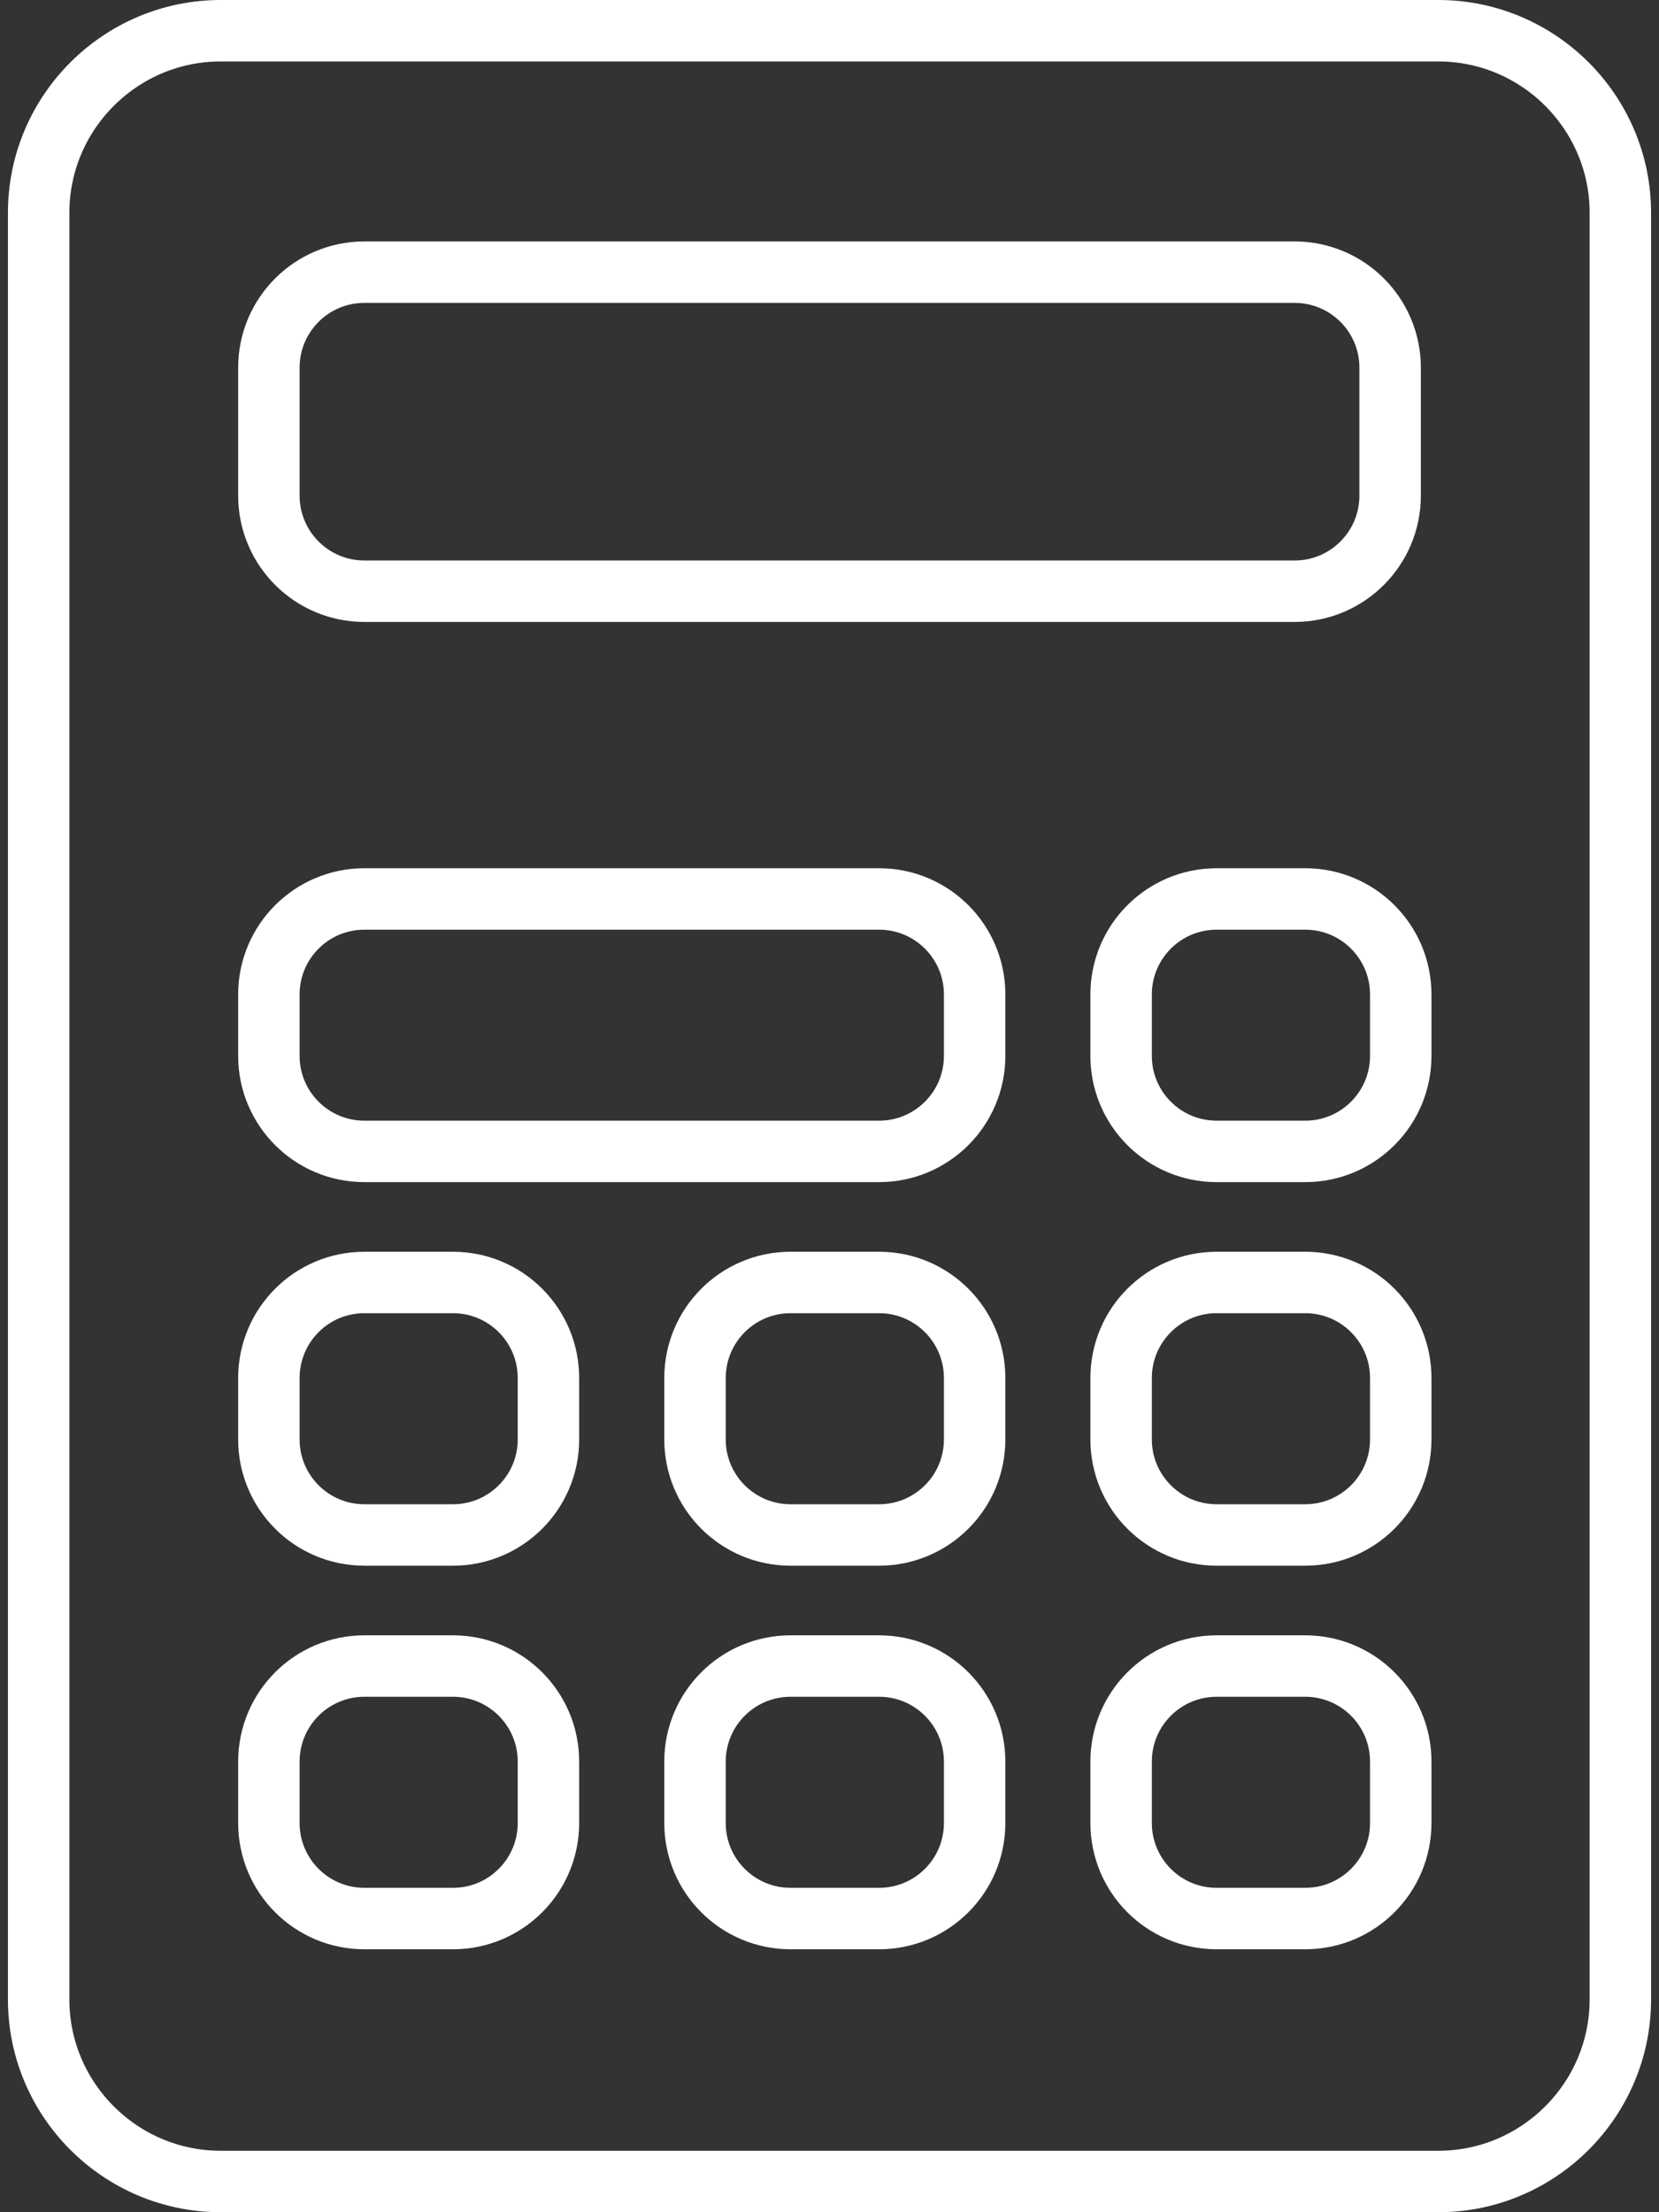 <svg width="27" height="36" viewBox="0 0 27 36" fill="none" xmlns="http://www.w3.org/2000/svg">
<rect x="0" y="0" width="27" height="36" fill="#333333" stroke="none"/>
<path d="M3.592 0.5H23.408C25.041 0.5 26.371 1.83 26.371 3.463V32.537C26.371 34.17 25.041 35.5 23.408 35.5H3.592C1.959 35.5 0.629 34.17 0.629 32.537V3.463C0.629 1.83 1.959 0.5 3.592 0.5ZM5.93 4.429C5.072 4.429 4.376 5.125 4.376 5.983V8.066C4.376 8.924 5.072 9.621 5.93 9.621H21.07C21.928 9.621 22.624 8.924 22.624 8.066V5.983C22.624 5.125 21.928 4.429 21.07 4.429H5.93ZM7.372 31.221C8.23 31.221 8.926 30.525 8.926 29.666V28.667C8.926 27.808 8.23 27.112 7.372 27.112H5.93C5.072 27.112 4.376 27.808 4.376 28.667V29.666C4.376 30.525 5.072 31.221 5.93 31.221H7.372ZM7.372 24.979C8.23 24.979 8.926 24.283 8.926 23.424V22.425C8.926 21.566 8.23 20.87 7.372 20.87H5.93C5.072 20.87 4.376 21.566 4.376 22.425V23.424C4.376 24.283 5.072 24.979 5.93 24.979H7.372ZM14.307 31.221C15.166 31.221 15.862 30.525 15.862 29.666V28.667C15.862 27.808 15.166 27.112 14.307 27.112H12.866C12.007 27.112 11.311 27.808 11.311 28.667V29.666C11.311 30.525 12.007 31.221 12.866 31.221H14.307ZM14.307 24.979C15.166 24.979 15.862 24.283 15.862 23.424V22.425C15.862 21.566 15.166 20.87 14.307 20.87H12.866C12.007 20.87 11.311 21.567 11.311 22.425V23.424C11.311 24.283 12.007 24.979 12.866 24.979H14.307ZM14.307 18.737C15.166 18.737 15.862 18.041 15.862 17.183V16.183C15.862 15.325 15.166 14.629 14.307 14.629H5.93C5.072 14.629 4.376 15.325 4.376 16.183V17.183C4.376 18.041 5.072 18.737 5.93 18.737H14.307ZM21.242 31.221C22.101 31.221 22.797 30.525 22.797 29.666V28.667C22.797 27.808 22.101 27.112 21.242 27.112H19.801C18.942 27.112 18.246 27.808 18.246 28.667V29.666C18.246 30.525 18.942 31.221 19.801 31.221H21.242ZM21.242 24.979C22.101 24.979 22.797 24.283 22.797 23.424V22.425C22.797 21.566 22.101 20.87 21.242 20.87H19.801C18.942 20.87 18.246 21.566 18.246 22.425V23.424C18.246 24.283 18.942 24.979 19.801 24.979H21.242ZM21.242 18.737C22.101 18.737 22.797 18.041 22.797 17.183V16.183C22.797 15.325 22.101 14.629 21.242 14.629H19.801C18.942 14.629 18.246 15.325 18.246 16.183V17.183C18.246 18.041 18.942 18.737 19.801 18.737H21.242Z" stroke="white"/>
</svg>
